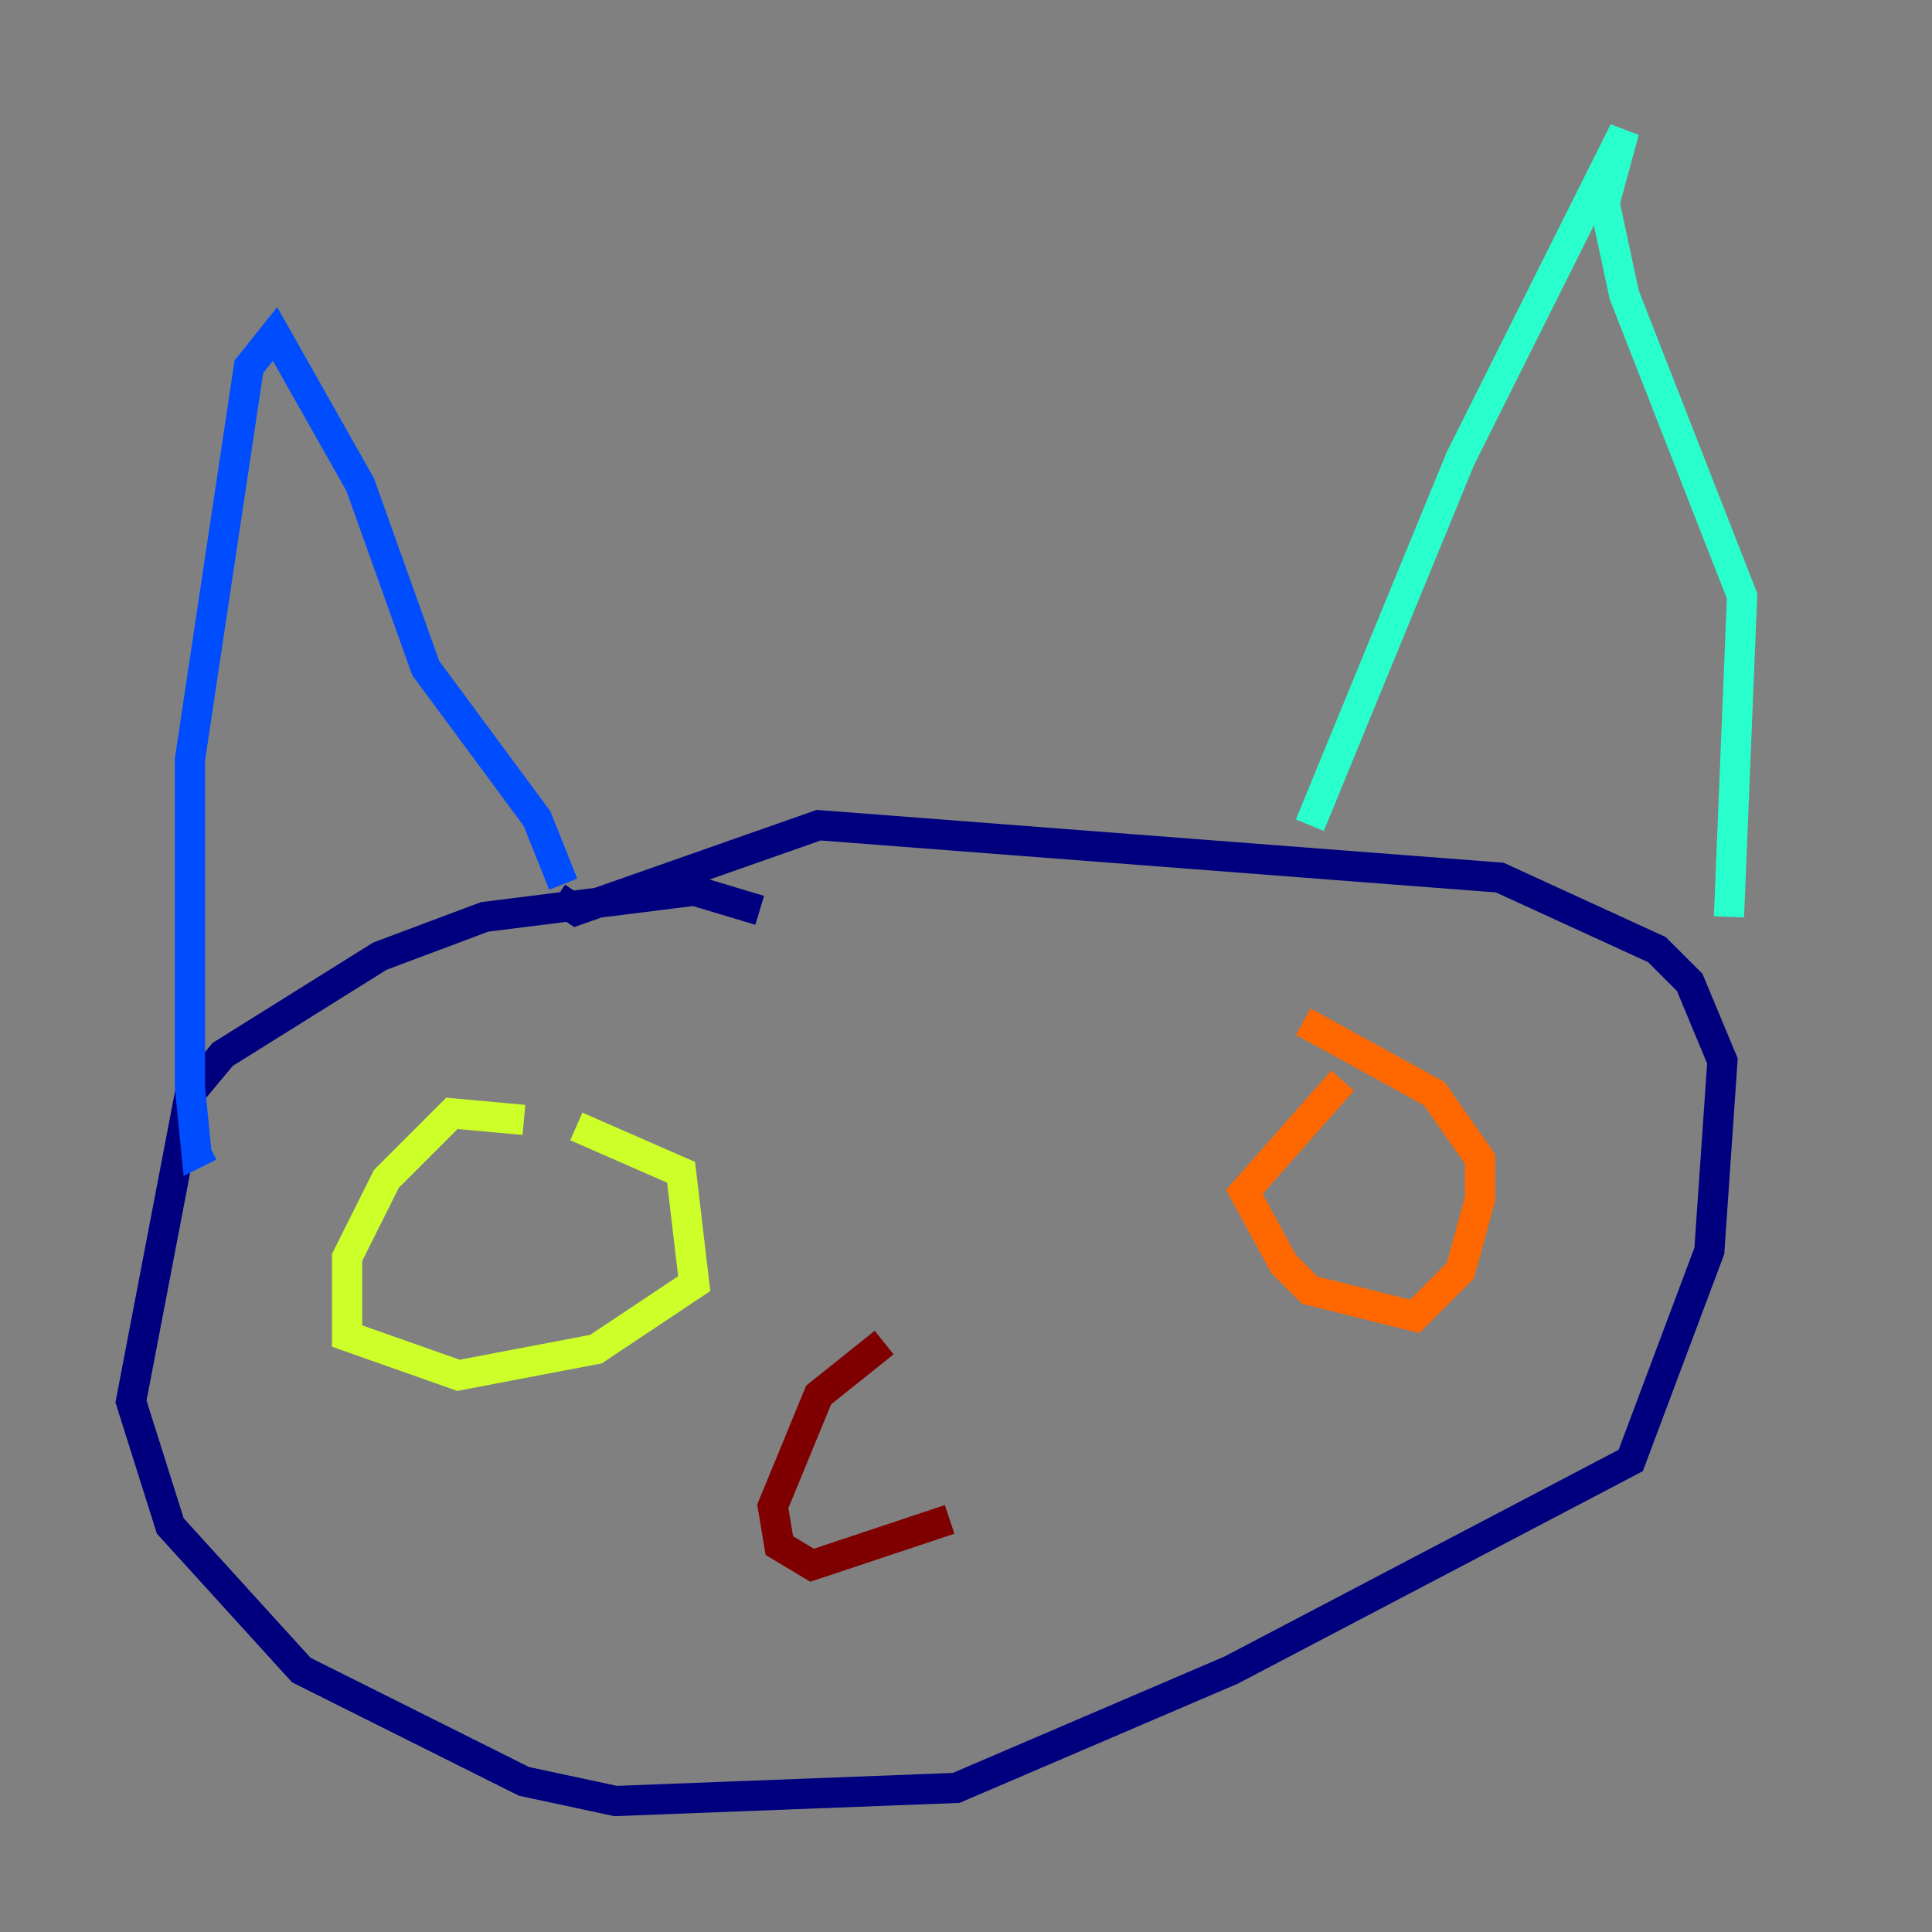 <?xml version="1.0" encoding="utf-8" ?>
<svg baseProfile="tiny" height="128" version="1.2" viewBox="0,0,128,128" width="128" xmlns="http://www.w3.org/2000/svg" xmlns:ev="http://www.w3.org/2001/xml-events" xmlns:xlink="http://www.w3.org/1999/xlink"><rect x="0" y="0" width="128" height="128" fill="#808080" stroke="none"/><defs /><polyline fill="none" points="50.332,60.312 45.993,59.01 32.108,60.746 25.166,63.349 14.752,69.858 12.583,72.461 8.678,92.854 11.281,101.098 19.959,110.644 34.712,118.02 40.786,119.322 63.349,118.454 81.573,110.644 108.041,96.759 113.248,82.875 114.115,70.291 111.946,65.085 109.776,62.915 99.363,58.142 54.237,54.671 38.183,60.312 36.881,59.444" stroke="#00007f" stroke-width="2" /><polyline fill="none" points="37.315,58.576 35.58,54.237 28.203,44.258 23.864,32.108 18.224,22.129 16.488,24.298 12.583,50.332 12.583,72.027 13.017,76.366 13.885,75.932" stroke="#004cff" stroke-width="2" /><polyline fill="none" points="86.78,54.671 96.759,30.373 107.607,8.678 106.305,13.451 107.607,19.525 115.417,39.485 114.549,60.746" stroke="#29ffcd" stroke-width="2" /><polyline fill="none" points="34.712,74.197 29.939,73.763 25.6,78.102 22.997,83.308 22.997,88.515 30.373,91.119 39.485,89.383 45.993,85.044 45.125,77.668 38.183,74.63" stroke="#cdff29" stroke-width="2" /><polyline fill="none" points="86.346,67.688 95.024,72.461 98.061,76.8 98.061,79.403 96.759,84.176 93.722,87.214 86.78,85.478 85.044,83.742 82.441,78.969 88.949,71.593" stroke="#ff6700" stroke-width="2" /><polyline fill="none" points="58.576,88.949 54.237,92.42 51.2,99.797 51.634,102.4 53.803,103.702 62.915,100.664" stroke="#7f0000" stroke-width="2" /></svg>